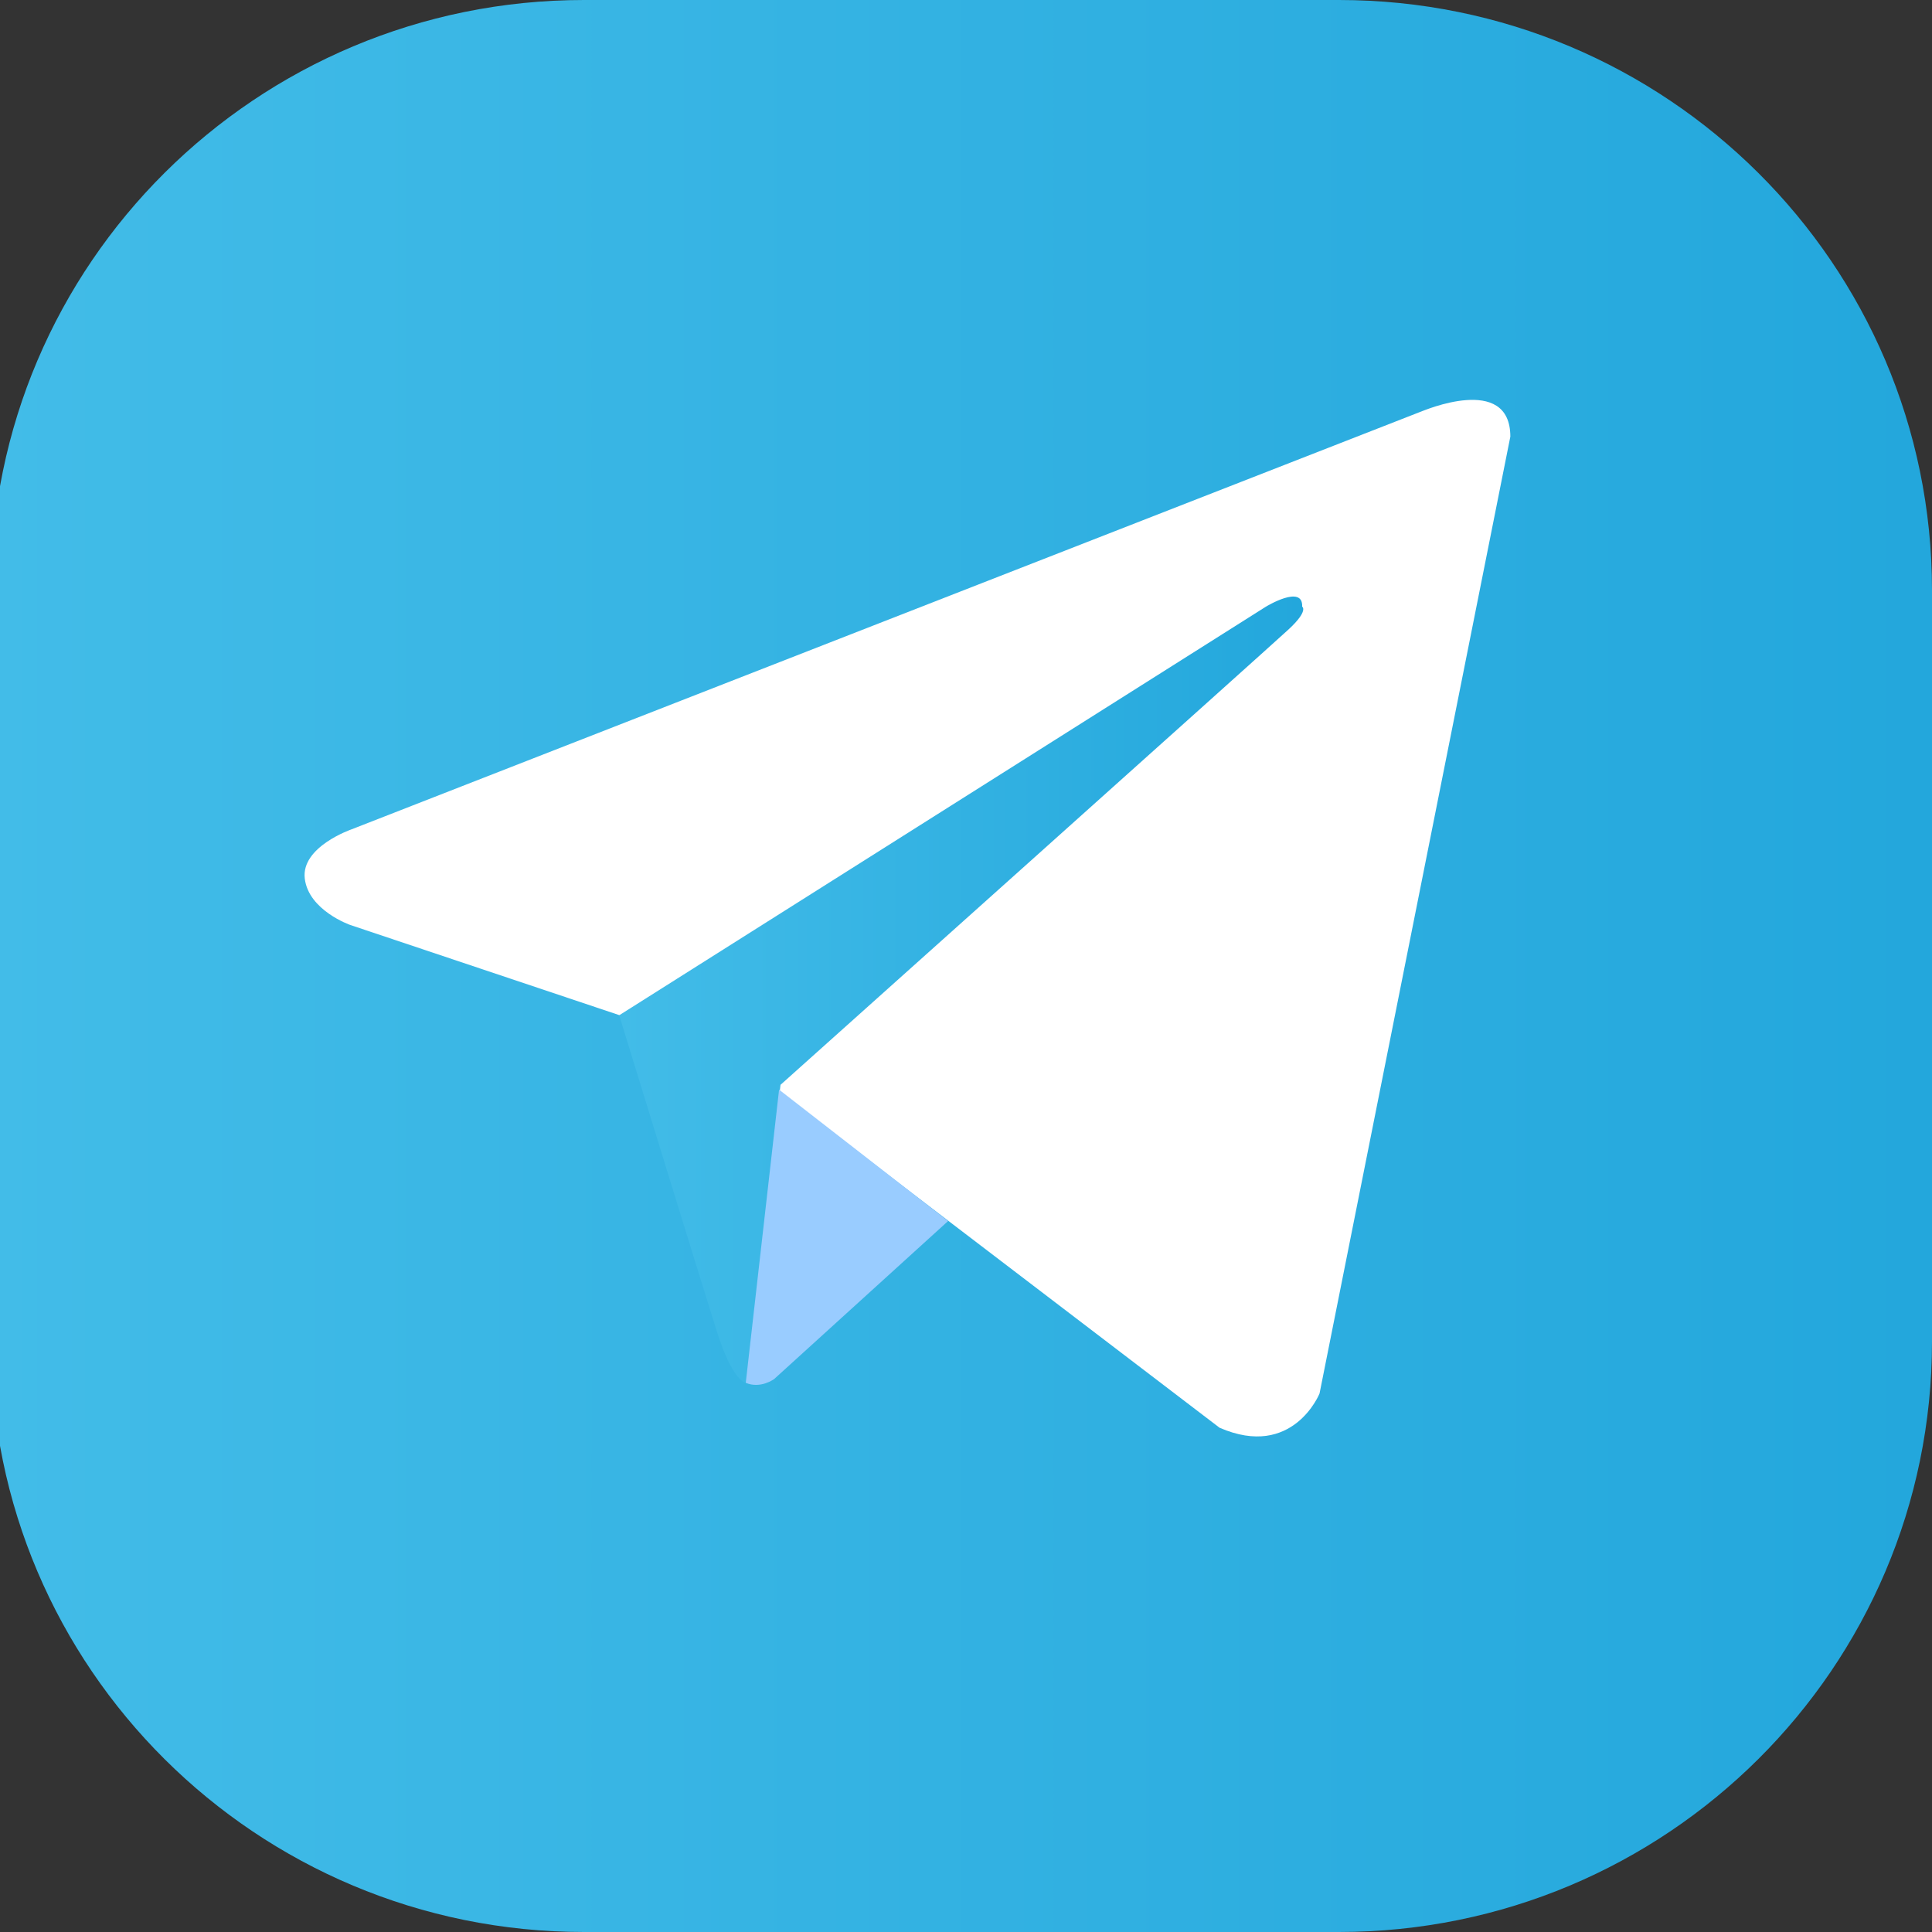 <?xml version="1.0" encoding="utf-8"?>
<!-- Generator: Adobe Illustrator 19.0.0, SVG Export Plug-In . SVG Version: 6.00 Build 0)  -->
<svg version="1.1" id="Layer_1" xmlns="http://www.w3.org/2000/svg" xmlns:xlink="http://www.w3.org/1999/xlink" x="0px" y="0px"
	 viewBox="1597.6 -531.4 400 400" style="enable-background:new 1597.6 -531.4 400 400;" xml:space="preserve">
<rect x="1597.6" y="-531.4" width="400" height="400" fill="#333333" stroke="none"/>
<style type="text/css">
	.st0{fill:url(#SVGID_1_);}
	.st1{fill:#FFFFFF;}
	.st2{fill:url(#SVGID_2_);}
	.st3{fill:#99CCFF;}
</style>
<g>
	<linearGradient id="SVGID_1_" gradientUnits="userSpaceOnUse" x1="1595.695" y1="-331.395" x2="1997.554" y2="-331.395">
		<stop  offset="0" style="stop-color:#42BCE8"/>
		<stop  offset="1" style="stop-color:#23A7DC"/>
	</linearGradient>
	<path class="st0" d="M1874.8-131.4h-156.3c-67.8,0-122.8-54.7-122.8-122.2v-155.6c0-67.5,55-122.2,122.8-122.2h156.3
		c67.8,0,122.8,54.7,122.8,122.2v155.6C1997.6-186.1,1942.6-131.4,1874.8-131.4z"/>
	<g>
		<path class="st1" d="M1910.3-441l-39.5,198.1c0,0-5.5,13.7-20.7,7.1l-91.1-69.5l-33.1-15.9l-55.8-18.7c0,0-8.6-3-9.4-9.6
			c-0.8-6.6,9.7-10.2,9.7-10.2l221.7-86.6C1892-446.2,1910.3-454.2,1910.3-441z"/>
		<linearGradient id="SVGID_2_" gradientUnits="userSpaceOnUse" x1="1725.842" y1="-326.472" x2="1867.408" y2="-326.472">
			<stop  offset="0" style="stop-color:#42BCE8"/>
			<stop  offset="1" style="stop-color:#23A7DC"/>
		</linearGradient>
		<path class="st2" d="M1752-245.1c0,0-2.7-0.2-6-10.7c-3.3-10.4-20.2-65.4-20.2-65.4l133.9-84.6c0,0,7.7-4.7,7.5,0
			c0,0,1.4,0.8-2.8,4.7c-4.1,3.8-105.2,94.3-105.2,94.3"/>
		<path class="st3" d="M1793.9-278.6l-36,32.7c0,0-2.8,2.1-5.9,0.8l6.9-60.7"/>
	</g>
</g>
</svg>
